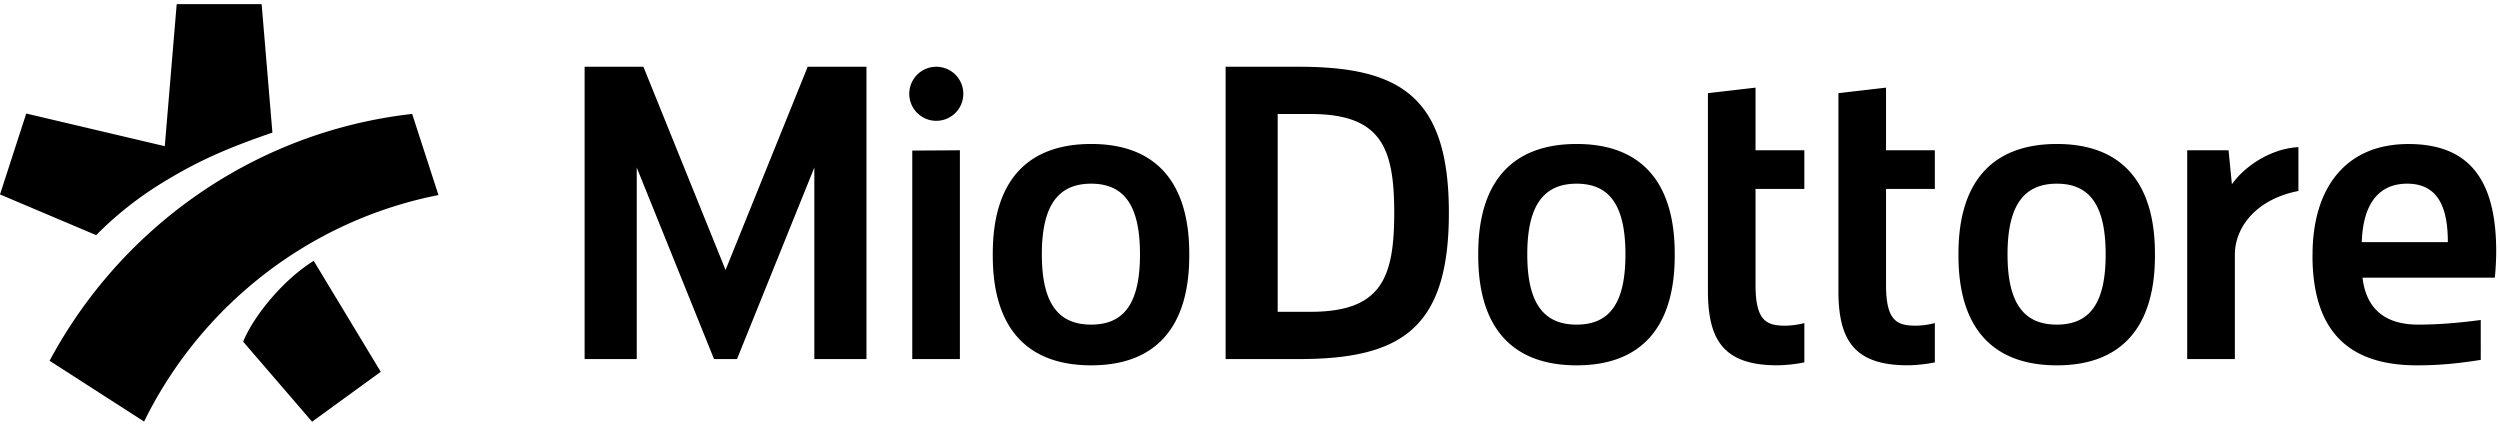 <svg xmlns="http://www.w3.org/2000/svg" width="182" height="32" viewBox="0 0 182 32"><path d="M168.354 18.587v-.062c0-4.675 2.275-8.04 6.98-8.04 4.364 0 6.39 2.523 6.39 7.82 0 .562-.04 1.337-.1 1.907h-9.632c.248 2.14 1.496 3.42 4.057 3.42 1.62 0 3.14-.152 4.55-.336V26.2c-1.586.248-2.93.396-4.645.396-4.988 0-7.605-2.493-7.605-8.01h.004zm3.584-.96h6.265c0-2.377-.623-4.255-2.96-4.255-2.43 0-3.24 2.003-3.305 4.255zm-12.702-6.687h3.003l.24 2.446h.03c.77-1.12 2.638-2.555 4.816-2.675v3.192c-3.17.62-4.627 2.723-4.627 4.63v7.606h-3.47V10.94h.006zm-16.66 7.678v-.156c0-5.08 2.337-7.98 7.168-7.98 4.8 0 7.136 2.9 7.136 7.98v.156c0 5.08-2.337 7.978-7.136 7.978-4.83 0-7.168-2.898-7.168-7.978zm7.16-5.246c-2.455 0-3.588 1.666-3.588 5.145 0 3.48 1.133 5.115 3.588 5.115 2.453 0 3.556-1.63 3.556-5.115 0-3.485-1.103-5.145-3.556-5.145zm-15.9-6.59 3.467-.402v4.56h3.553v2.813h-3.553v6.99c0 2.65.816 2.967 2.188 2.967a5.88 5.88 0 0 0 1.366-.19v2.86c-.616.134-1.447.213-1.99.213-3.967 0-5.03-1.937-5.03-5.435V6.782zm-9.5 0 3.467-.402v4.56h3.553v2.813h-3.553v6.99c0 2.65.816 2.967 2.188 2.967a5.88 5.88 0 0 0 1.366-.19v2.86c-.616.134-1.447.213-1.99.213-3.967 0-5.03-1.937-5.03-5.435V6.782zm-16.72 11.836v-.156c0-5.08 2.337-7.98 7.168-7.98 4.8 0 7.136 2.9 7.136 7.98v.156c0 5.08-2.337 7.978-7.136 7.978-4.83 0-7.168-2.898-7.168-7.978zm7.16-5.246c-2.456 0-3.59 1.666-3.59 5.145 0 3.48 1.134 5.115 3.59 5.115s3.556-1.63 3.556-5.115c0-3.485-1.1-5.145-3.557-5.145zM89.225 26.14V4.86h5.343c7.442 0 10.91 2.236 10.91 10.64s-3.468 10.64-10.915 10.64H89.22h.005zM101.5 15.5c0-4.784-.97-7.2-6.104-7.2h-2.38v14.4h2.38c5.133 0 6.104-2.416 6.104-7.2zm-29.226 3.118v-.156c0-5.08 2.337-7.98 7.167-7.98 4.8 0 7.137 2.9 7.137 7.98v.156c0 5.08-2.337 7.978-7.137 7.978-4.83 0-7.167-2.898-7.167-7.978zm7.16-5.246c-2.455 0-3.588 1.666-3.588 5.145 0 3.48 1.133 5.115 3.588 5.115s3.557-1.63 3.557-5.115c0-3.485-1.1-5.145-3.557-5.145zM69.88 10.94v15.2h-3.467V10.962l3.467-.022zm-1.718-2.144a1.968 1.968 0 1 1 0-3.936 1.968 1.968 0 0 1 0 3.936zm-8.88-3.91V4.86h3.796v21.28h-3.795V12.19l-.005.02-5.624 13.93h-1.672L46.36 12.21l-.005-.02v13.95H42.56V4.86h3.795v.026l.005-.026h.48l5.98 14.793L58.8 4.86h.48l.004.026zM17.704 24.87c.768-1.885 2.93-4.52 5.135-5.88l4.88 8.077-5 3.633-5.02-5.83h.004zm-7.212 5.82L3.61 26.264c5.212-9.74 14.95-16.678 26.395-17.97L31.92 14.2c-9.434 1.856-17.307 8.084-21.43 16.49h.002zm1.504-20.048L12.864.3h6.183l.785 9.354c-3.548 1.215-5.634 2.188-8.024 3.657a25.373 25.373 0 0 0-4.806 3.807L0 14.155l1.91-5.89 10.084 2.376h.002z"/></svg>